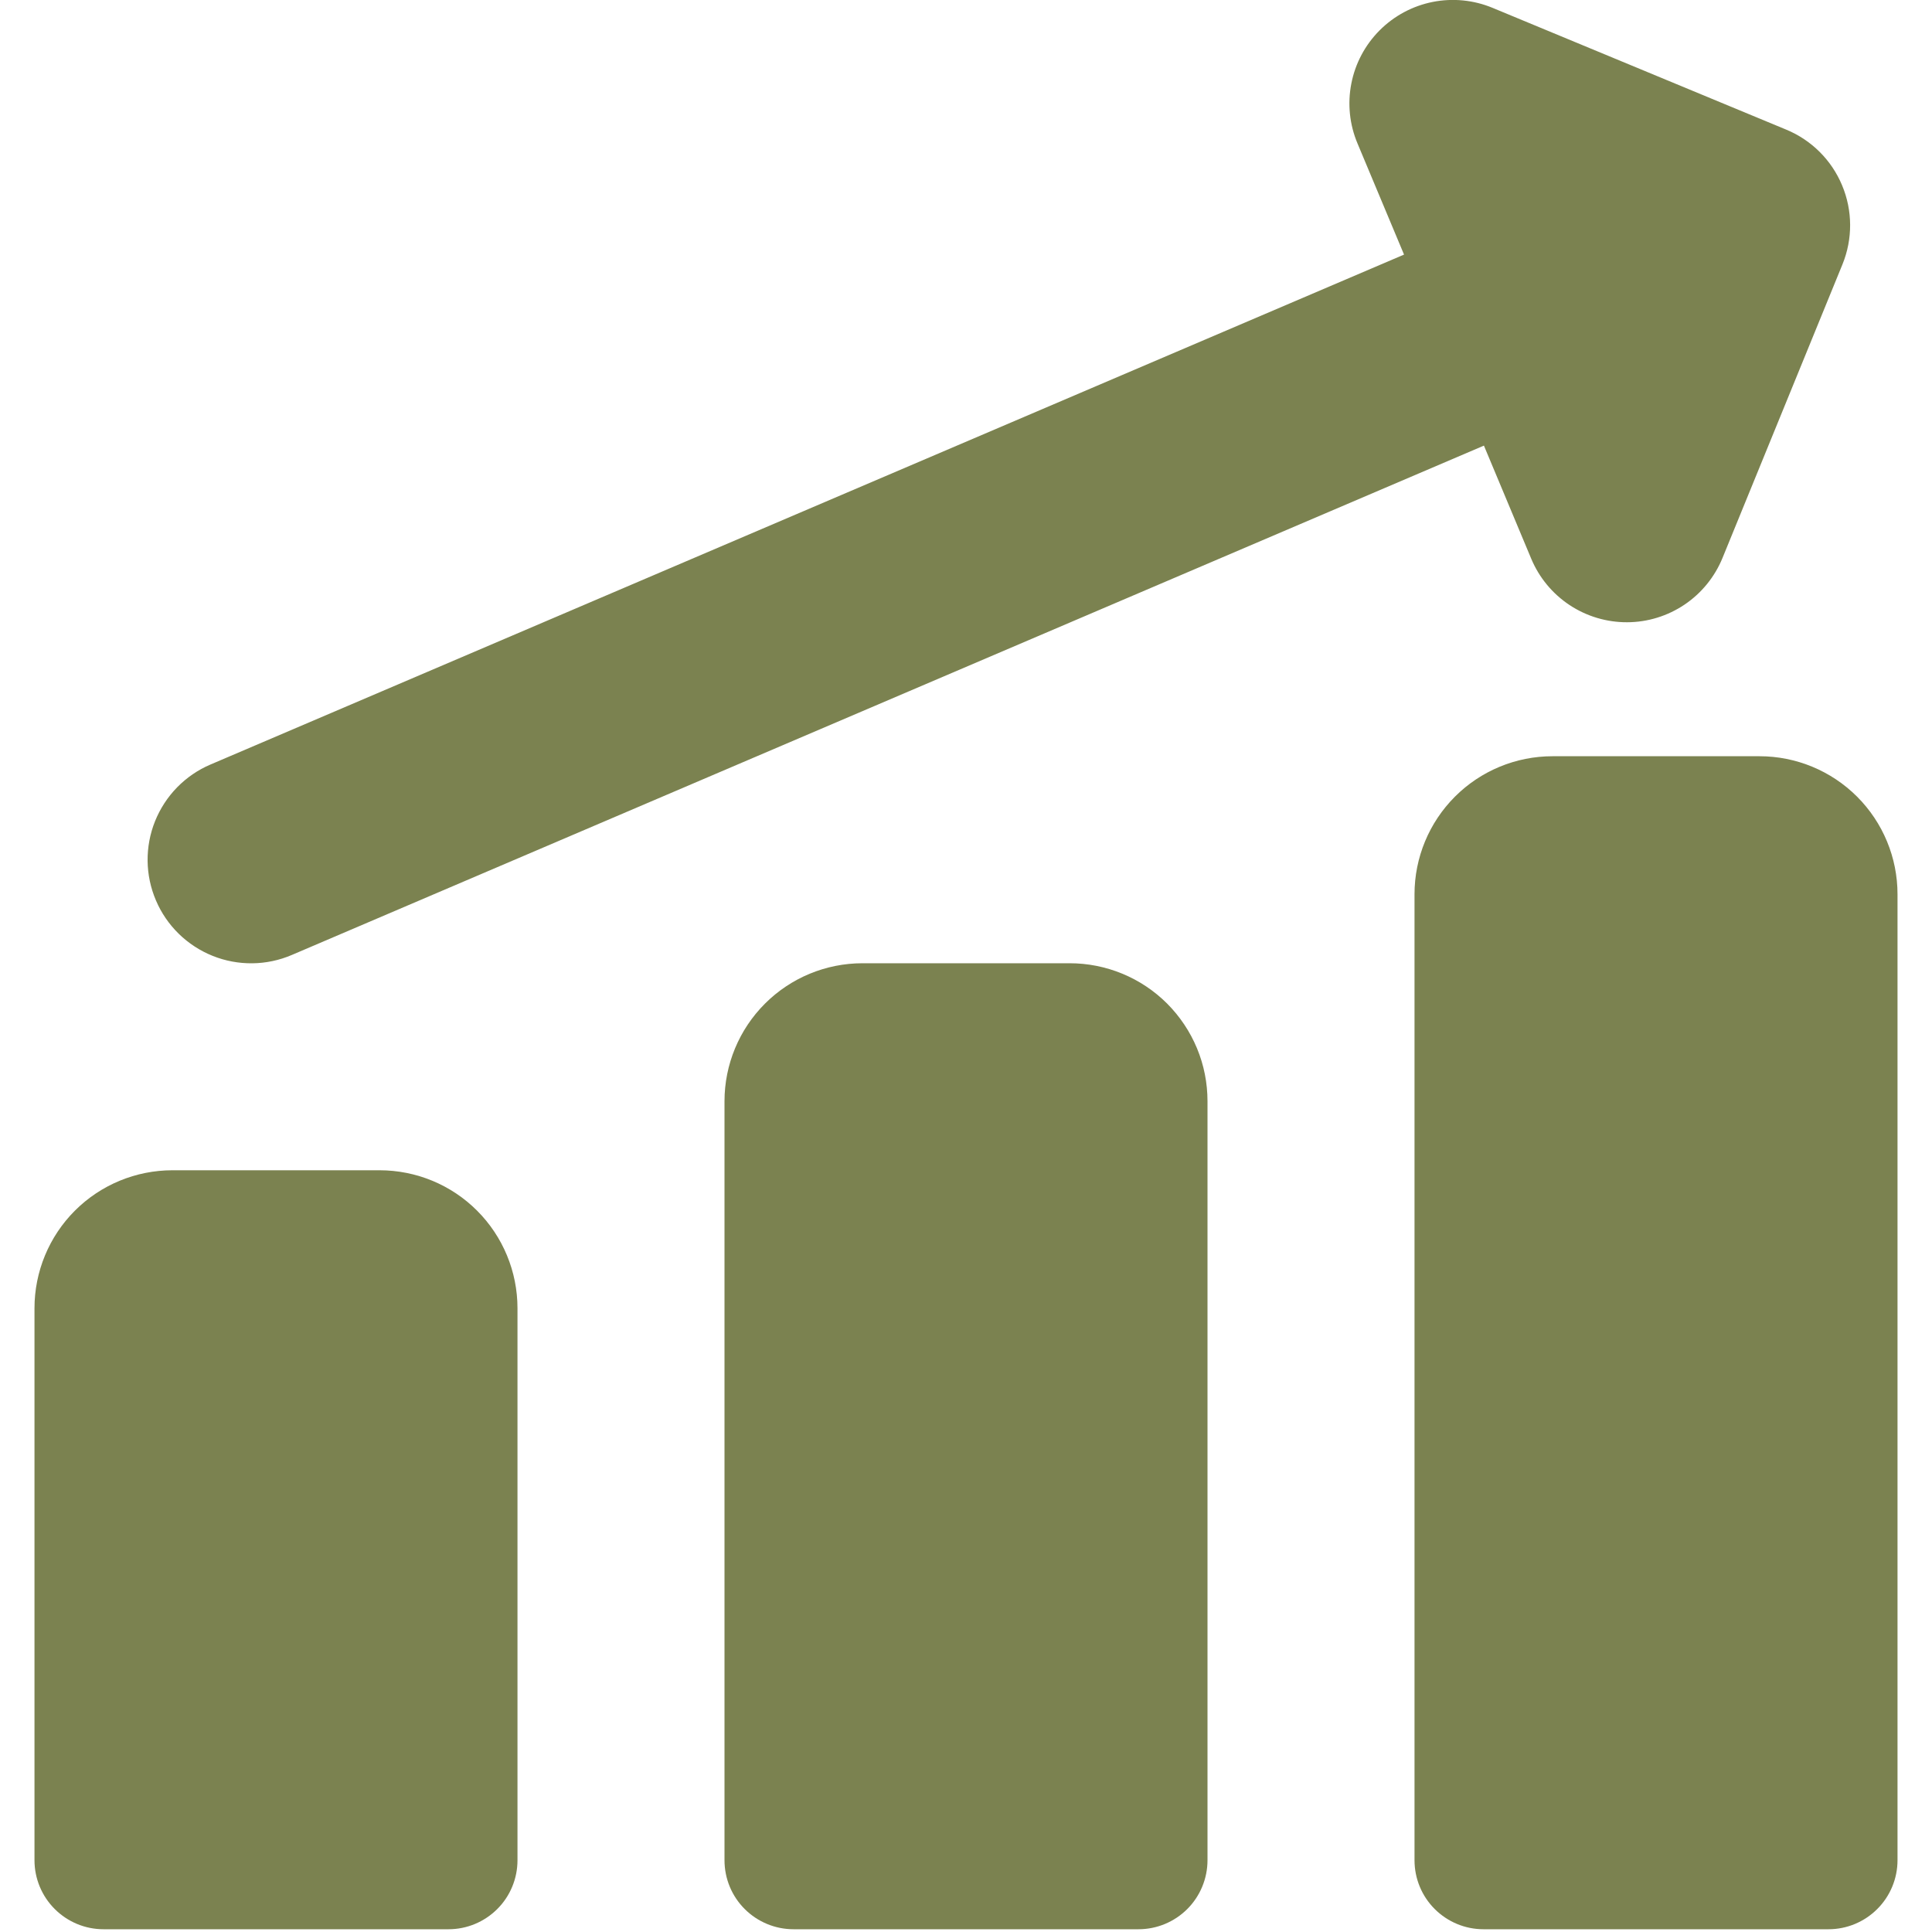 <svg width="40" height="40" viewBox="0 0 40 40" fill="none" xmlns="http://www.w3.org/2000/svg">
<g clip-path="url(#clip0_56_8)">
<path fill-rule="evenodd" clip-rule="evenodd" d="M28.563 0.629C28.863 0.328 29.245 0.123 29.662 0.04C30.079 -0.043 30.511 -0 30.903 0.163L36.98 2.683C37.504 2.899 37.921 3.314 38.139 3.838C38.358 4.361 38.36 4.949 38.146 5.474L35.663 11.551C35.502 11.944 35.229 12.28 34.878 12.517C34.526 12.754 34.112 12.882 33.689 12.883C33.265 12.885 32.85 12.761 32.496 12.527C32.143 12.293 31.867 11.96 31.703 11.569L30.723 9.226L6.043 19.771C5.784 19.882 5.506 19.941 5.224 19.944C4.943 19.947 4.663 19.895 4.402 19.79C4.141 19.685 3.903 19.53 3.701 19.333C3.5 19.136 3.339 18.902 3.229 18.643C3.118 18.384 3.059 18.106 3.056 17.824C3.053 17.543 3.105 17.263 3.21 17.002C3.315 16.741 3.47 16.503 3.667 16.301C3.864 16.1 4.098 15.939 4.357 15.829L29.069 5.271L28.106 2.971C27.941 2.58 27.896 2.148 27.978 1.73C28.059 1.313 28.263 0.93 28.563 0.629ZM36.429 15.657C37.186 15.657 37.913 15.958 38.449 16.494C38.985 17.03 39.286 17.756 39.286 18.514V38.514C39.286 38.893 39.135 39.257 38.867 39.524C38.599 39.792 38.236 39.943 37.857 39.943H30.714C30.335 39.943 29.972 39.792 29.704 39.524C29.436 39.257 29.286 38.893 29.286 38.514V18.514C29.286 17.756 29.587 17.03 30.123 16.494C30.658 15.958 31.385 15.657 32.143 15.657H36.429ZM24.163 20.777C23.627 20.242 22.9 19.942 22.143 19.943H17.857C17.099 19.943 16.373 20.244 15.837 20.78C15.301 21.316 15 22.042 15 22.8V38.514C15 38.893 15.15 39.257 15.418 39.524C15.686 39.792 16.05 39.943 16.429 39.943H23.571C23.95 39.943 24.314 39.792 24.582 39.524C24.849 39.257 25 38.893 25 38.514V22.8C25 22.424 24.927 22.052 24.783 21.705C24.639 21.358 24.428 21.043 24.163 20.777ZM7.857 24.229C8.615 24.229 9.342 24.529 9.877 25.065C10.413 25.601 10.714 26.328 10.714 27.086V38.514C10.714 38.893 10.564 39.257 10.296 39.524C10.028 39.792 9.665 39.943 9.286 39.943H2.143C1.764 39.943 1.401 39.792 1.133 39.524C0.865 39.257 0.714 38.893 0.714 38.514V27.086C0.714 26.328 1.015 25.601 1.551 25.065C2.087 24.529 2.814 24.229 3.571 24.229H7.857Z" fill="#7b8250"/>
</g>
<defs>
<clipPath id="clip0_56_8">
<rect width="40" height="40" fill="white"/>
</clipPath>
</defs>
</svg>
